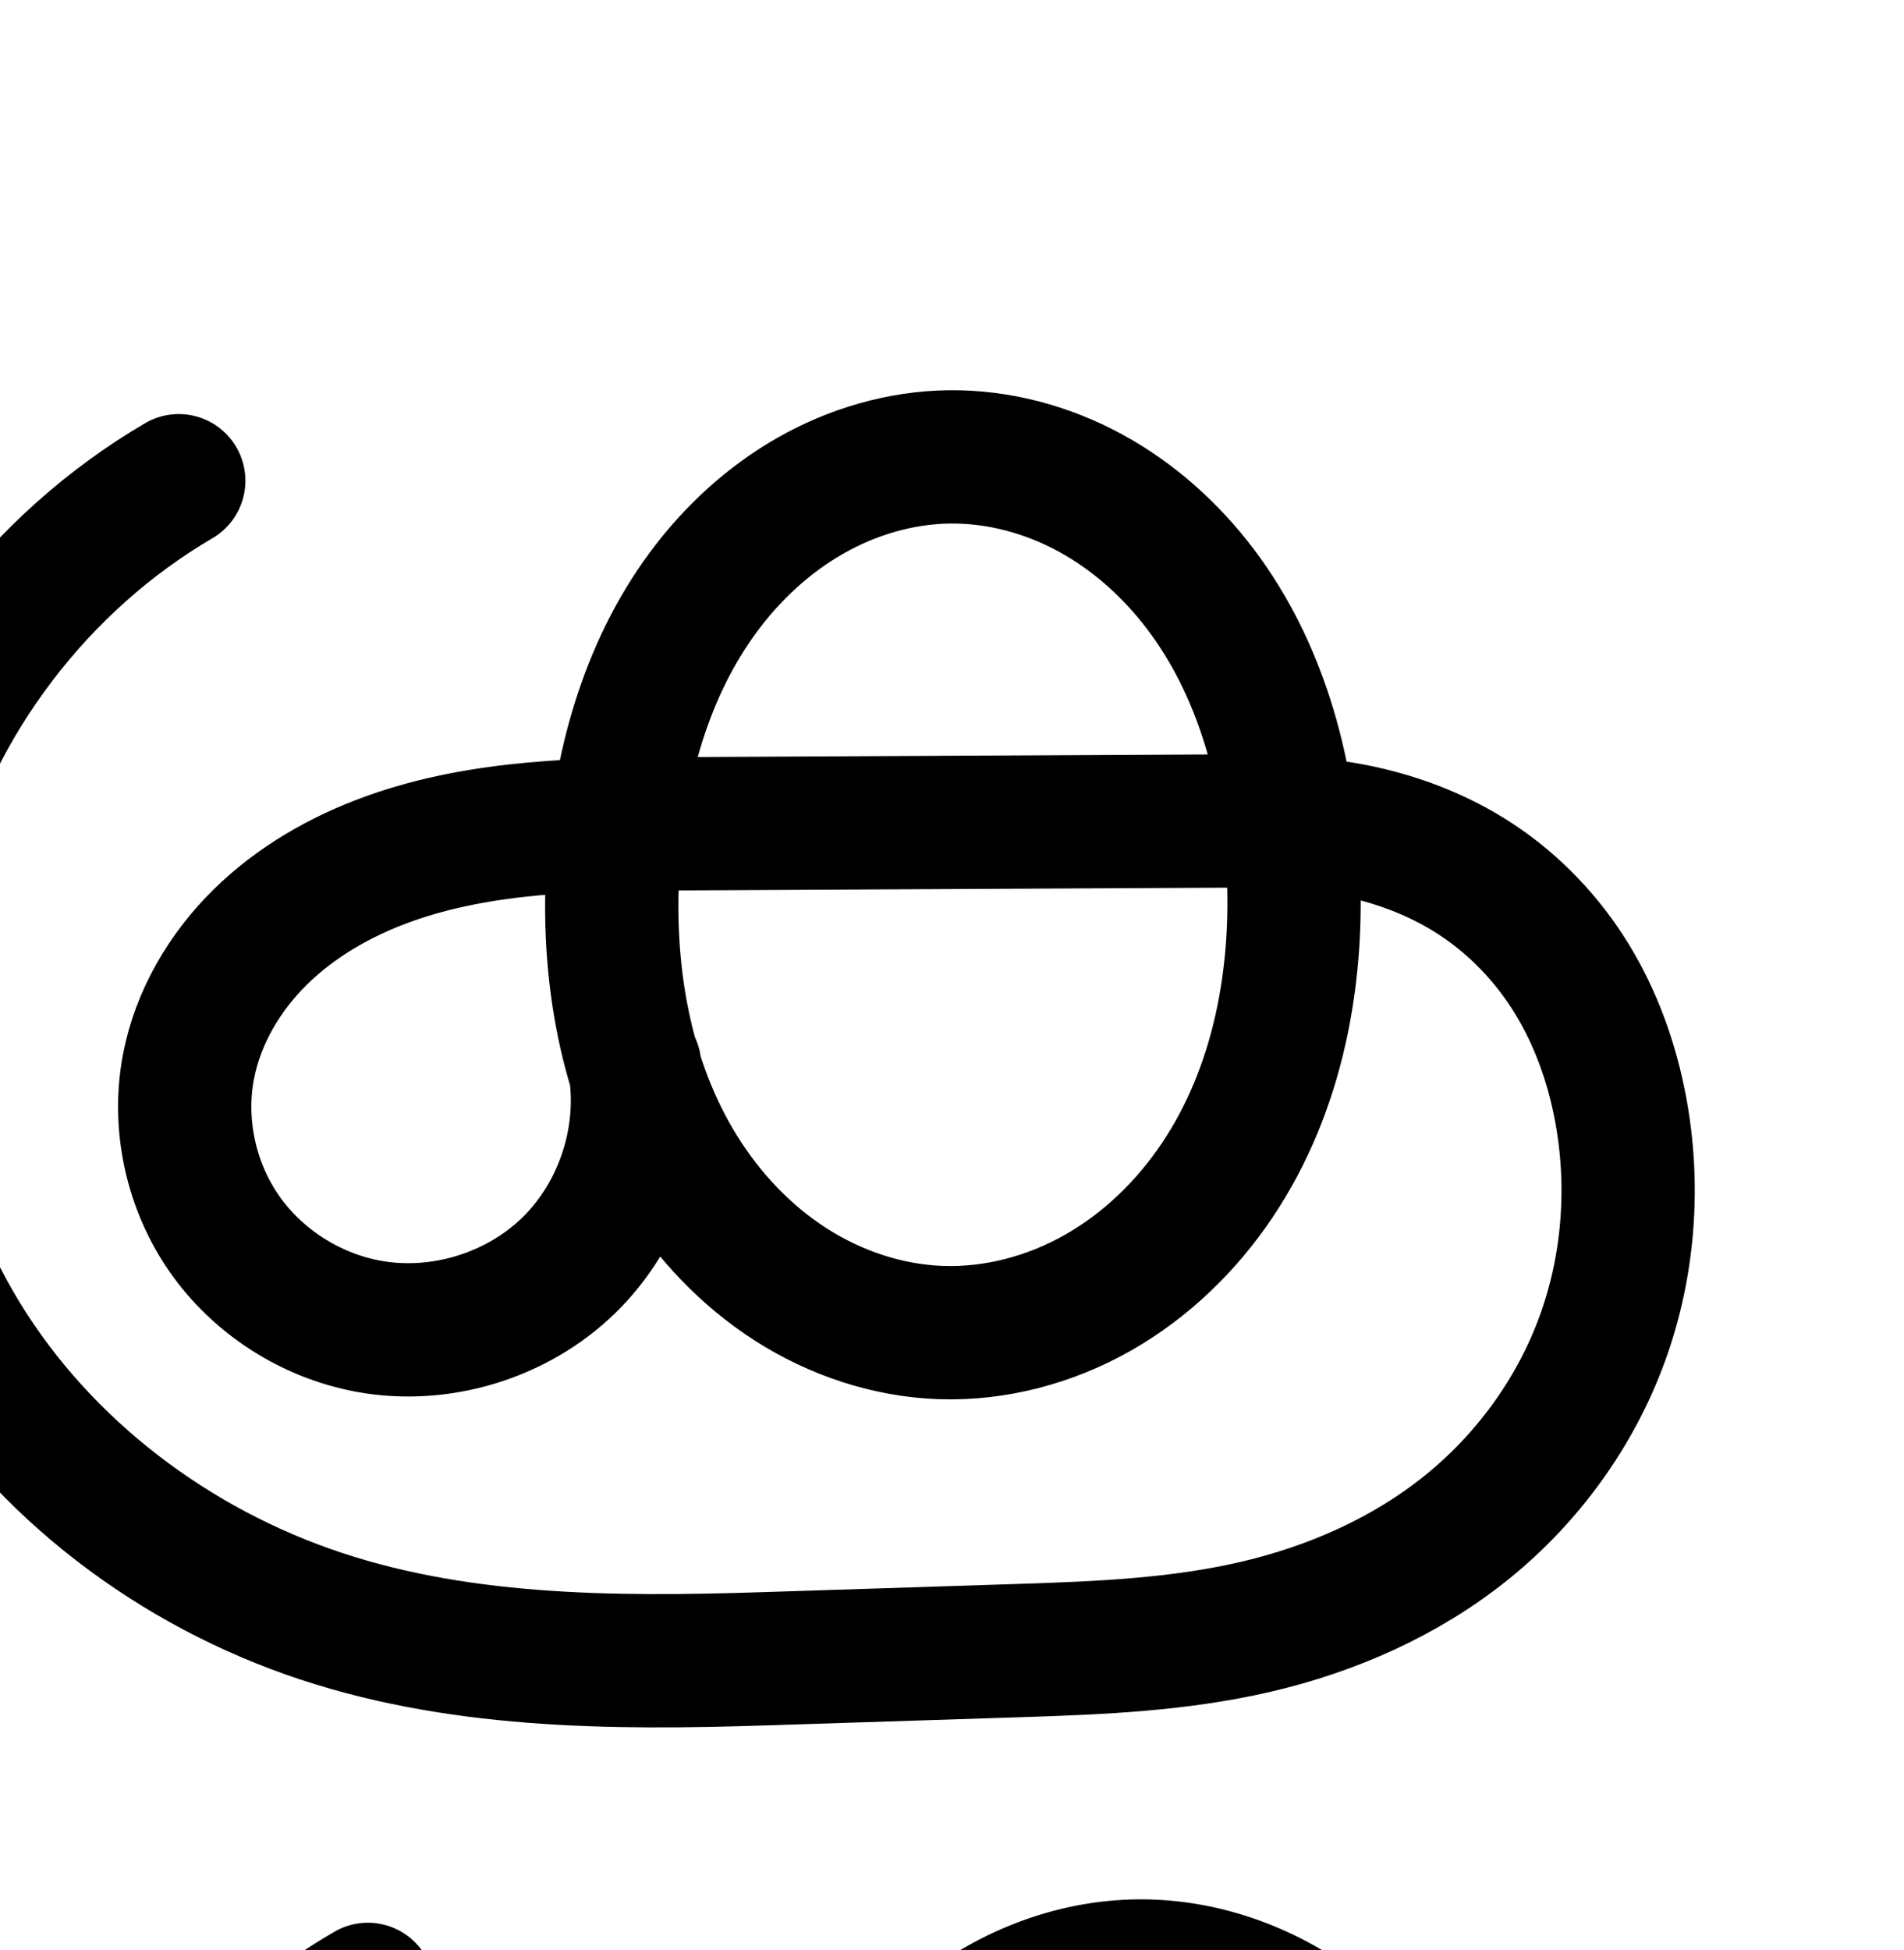 <?xml version="1.0" encoding="UTF-8" standalone="no"?>
<!-- Created with Inkscape (http://www.inkscape.org/) -->

<svg
   xmlns:dc="http://purl.org/dc/elements/1.1/"
   xmlns:cc="http://creativecommons.org/ns#"
   xmlns:rdf="http://www.w3.org/1999/02/22-rdf-syntax-ns#"
   xmlns:svg="http://www.w3.org/2000/svg"
   xmlns="http://www.w3.org/2000/svg"
   xmlns:sodipodi="http://sodipodi.sourceforge.net/DTD/sodipodi-0.dtd"
   xmlns:inkscape="http://www.inkscape.org/namespaces/inkscape"
   width="2000"
   height="2048"
   id="svg2992"
   version="1.1"
   inkscape:version="0.91 r13725"
   sodipodi:docname="ക്ര.svg">
  <defs
     id="defs5498">
    <inkscape:path-effect
       effect="spiro"
       id="path-effect3846"
       is_visible="true" />
    <inkscape:path-effect
       effect="spiro"
       id="path-effect3801"
       is_visible="true" />
    <inkscape:path-effect
       is_visible="true"
       id="path-effect3846-9"
       effect="spiro" />
    <inkscape:path-effect
       is_visible="true"
       id="path-effect3801-9"
       effect="spiro" />
    <inkscape:path-effect
       is_visible="true"
       id="path-effect4500"
       effect="spiro" />
    <inkscape:path-effect
       is_visible="true"
       id="path-effect4500-8"
       effect="spiro" />
    <inkscape:path-effect
       is_visible="true"
       id="path-effect4500-0"
       effect="spiro" />
    <inkscape:path-effect
       is_visible="true"
       id="path-effect4500-0-5"
       effect="spiro" />
    <inkscape:path-effect
       is_visible="true"
       id="path-effect4500-0-5-7"
       effect="spiro" />
    <inkscape:path-effect
       is_visible="true"
       id="path-effect4500-0-5-1"
       effect="spiro" />
    <inkscape:path-effect
       is_visible="true"
       id="path-effect4500-0-5-18"
       effect="spiro" />
    <inkscape:path-effect
       effect="spiro"
       id="path-effect4372-52-4-6-8"
       is_visible="true" />
    <inkscape:path-effect
       effect="spiro"
       id="path-effect4372-52-4-6-8-4"
       is_visible="true" />
    <inkscape:path-effect
       effect="spiro"
       id="path-effect4372-52-4-6-8-7"
       is_visible="true" />
    <inkscape:path-effect
       is_visible="true"
       id="path-effect4500-0-5-18-9"
       effect="spiro" />
    <inkscape:path-effect
       is_visible="true"
       id="path-effect4500-0-5-18-2"
       effect="spiro" />
    <inkscape:path-effect
       is_visible="true"
       id="path-effect4500-0-5-18-3"
       effect="spiro" />
    <inkscape:path-effect
       is_visible="true"
       id="path-effect4500-0-5-18-6"
       effect="spiro" />
    <inkscape:path-effect
       is_visible="true"
       id="path-effect4500-0-5-18-5"
       effect="spiro" />
    <inkscape:path-effect
       is_visible="true"
       id="path-effect4500-0-5-18-68"
       effect="spiro" />
    <inkscape:path-effect
       is_visible="true"
       id="path-effect4500-0-5-18-54"
       effect="spiro" />
    <inkscape:path-effect
       is_visible="true"
       id="path-effect4500-0-5-18-54-7"
       effect="spiro" />
    <inkscape:path-effect
       is_visible="true"
       id="path-effect4500-0-5-18-23"
       effect="spiro" />
  </defs>
  <sodipodi:namedview
     inkscape:window-height="871"
     inkscape:window-width="1600"
     inkscape:pageshadow="2"
     inkscape:pageopacity="0.0"
     borderopacity="1.0"
     bordercolor="#666666"
     pagecolor="#ffffff"
     id="base"
     showgrid="true"
     showguides="true"
     inkscape:guide-bbox="true"
     inkscape:zoom="0.32102648"
     inkscape:cx="3489.6368"
     inkscape:cy="1082.912"
     inkscape:window-x="1600"
     inkscape:window-y="0"
     inkscape:current-layer="layer1-2"
     inkscape:window-maximized="1">
    <sodipodi:guide
       orientation="horizontal"
       position="0,600"
       id="guide5596" />
    <inkscape:grid
       type="xygrid"
       id="grid3769"
       empspacing="3"
       visible="true"
       enabled="true"
       snapvisiblegridlinesonly="true"
       spacingx="4px"
       units="px"
       dotted="true"
       spacingy="4px" />
    <sodipodi:guide
       orientation="0,1"
       position="-1040,1600"
       id="guide2985" />
    <sodipodi:guide
       position="3168,1724"
       orientation="0,1"
       id="guide4181"
       inkscape:label=""
       inkscape:color="rgb(0,0,255)" />
  </sodipodi:namedview>
  <g
     inkscape:label="Layer 1"
     inkscape:groupmode="layer"
     id="layer1"
     transform="translate(0,1048)">
    <g
       id="layer1-2"
       inkscape:label="Layer 1"
       transform="translate(-900.901,-124.233)">
      <path
         sodipodi:nodetypes="aaaaacaassassac"
         inkscape:connector-curvature="0"
         inkscape:original-d="m 1897.8333,-443.91039 c 186.8025,-1.06175 356.1237,241.73802 361.2156,428.474164 5.5886,204.951076 -165.2374,494.754966 -370.2334,491.174916 -199.8395,-3.49 -351.7821,-291.41251 -343.9812,-491.130146 7.223,-184.922574 167.9384,-427.467084 352.999,-428.518934 z m -330.2561,639.4094 c 0,0 -149.9752,286.05208 -279.8413,273.61828 -110.0533,-10.53686 -216.7596,-165.68623 -188.8421,-272.65988 48.9099,-187.4118128 244.869,-253.704021 522.0781,-255.093665 l 551.6575,-2.76545 c 173.9332,-0.871924 419.0142,125.863576 430.1823,300.403065 18.0656,282.33527 -374.4525,562.48259 -628.256,570.65791 l -270.0474,8.69855 C 1359.3077,829.47715 990.85335,742.69285 854.53922,468.26908 718.47911,194.3567 1088.6741,-418.88591 1088.6741,-418.88591"
         inkscape:path-effect="#path-effect4500-0-5-18"
         id="path4498-7-1-0"
         d="m 1897.833,-443.91 c 51.621,-0.684 103.09,13.203 148.431,37.888 45.341,24.685 84.604,59.975 115.736,101.158 62.264,82.365 91.062,186.35 97.048,289.428 6.699,115.352 -15.116,235.193 -79.473,331.157 -32.179,47.982 -74.711,89.325 -124.909,117.924 -50.197,28.6 -108.116,44.182 -165.852,42.094 -55.733,-2.016 -110.464,-20.446 -157.407,-50.555 -46.944,-30.109 -86.171,-71.664 -115.625,-119.021 -58.908,-94.715 -77.822,-210.227 -70.949,-321.555 6.279,-101.692 34.198,-204.211 94.689,-286.195 30.246,-40.992 68.418,-76.382 112.686,-101.591 44.268,-25.209 94.685,-40.057 145.623,-40.732 z m -330.256,639.409 c 12.199,75.385 -14.348,156.005 -68.951,209.393 -54.602,53.388 -135.799,78.116 -210.891,64.225 -60.427,-11.178 -116.08,-46.723 -151.209,-97.143 -35.13,-50.421 -49.19,-115.161 -37.633,-175.517 9.916,-51.783 37.935,-99.27 75.536,-136.23 37.601,-36.959 84.451,-63.743 134.039,-81.656 99.177,-35.825 207.055,-36.679 312.502,-37.208 l 551.658,-2.765 c 48.428,-0.243 97.153,0.068 144.787,8.806 47.634,8.738 93.948,25.918 134.364,52.6 40.416,26.682 74.599,62.574 99.953,103.835 25.354,41.261 41.963,87.599 51.078,135.162 15.499,80.877 9.329,165.959 -18.86,243.332 -28.189,77.373 -78.362,146.403 -142.458,198.103 -64.096,51.7 -141.377,85.712 -221.581,104.382 -80.204,18.67 -163.051,22.19 -245.356,24.841 l -270.047,8.699 c -162.012,5.219 -327.812,4.503 -480.613,-49.597 C 1071.094,714.661 935.822,608.512 854.539,468.269 769.415,321.398 745.095,140.481 788.414,-23.656 831.732,-187.793 942.16,-333.148 1088.674,-418.886"
         style="fill:none;fill-rule:evenodd;stroke:#000000;stroke-width:140;stroke-linecap:round;stroke-linejoin:round;stroke-miterlimit:4;stroke-dasharray:none;stroke-opacity:1" />
      <path
         style="color:#000000;font-style:normal;font-variant:normal;font-weight:normal;font-stretch:normal;font-size:medium;line-height:normal;font-family:sans-serif;text-indent:0;text-align:start;text-decoration:none;text-decoration-line:none;text-decoration-style:solid;text-decoration-color:#000000;letter-spacing:normal;word-spacing:normal;text-transform:none;direction:ltr;block-progression:tb;writing-mode:lr-tb;baseline-shift:baseline;text-anchor:start;white-space:normal;clip-rule:nonzero;display:inline;overflow:visible;visibility:visible;opacity:1;isolation:auto;mix-blend-mode:normal;color-interpolation:sRGB;color-interpolation-filters:linearRGB;solid-color:#000000;solid-opacity:1;fill:#000000;fill-opacity:1;fill-rule:evenodd;stroke:none;stroke-width:140;stroke-linecap:round;stroke-linejoin:round;stroke-miterlimit:4;stroke-dasharray:none;stroke-dashoffset:0;stroke-opacity:1;color-rendering:auto;image-rendering:auto;shape-rendering:auto;text-rendering:auto;enable-background:accumulate"
         d="m 2094.715,1071.082 c -63.925,0.847 -125.478,19.228 -179.336,49.898 -53.711,30.587 -98.849,72.713 -134.373,120.859 -48.606,65.877 -78.173,140.968 -94.193,217.602 -67.06,3.985 -136.053,13.621 -204.316,38.279 -57.308,20.701 -113.052,52.088 -159.326,97.572 -46.58,45.785 -82.209,105.044 -95.219,172.986 -15.269,79.737 2.763,162.405 48.951,228.697 46.132,66.211 116.943,111.351 195.91,125.959 98.578,18.235 200.88,-12.92 272.56,-83.006 18.221,-17.816 33.942,-37.683 47.037,-59.008 28.12,33.782 61.159,63.889 99.016,88.17 56.829,36.449 123.188,59.075 192.668,61.588 71.996,2.604 142.217,-16.576 203.035,-51.227 60.631,-34.544 110.681,-83.526 148.393,-139.758 67.141,-100.115 92.858,-218.281 92.432,-332.701 30.116,8.016 58.458,20.166 83.07,36.414 31.472,20.777 58.737,49.286 78.879,82.064 20.255,32.962 34.23,71.31 41.969,111.689 13.145,68.591 7.783,141.243 -15.881,206.195 -23.628,64.854 -66.344,123.789 -120.635,167.58 -54.373,43.857 -121.913,74.025 -193.504,90.689 -71.73,16.697 -149.917,20.419 -231.74,23.055 l -270.047,8.699 c -160.27,5.162 -317.031,3.228 -454.998,-45.619 -137.898,-48.823 -260.083,-145.258 -332.154,-269.607 -75.519,-130.298 -97.436,-293.346 -59.006,-438.961 38.43,-145.615 137.95,-276.615 267.932,-352.678 a 70.007,70.007 0 1 0 -70.709,-120.832 c -163.047,95.412 -284.381,255.125 -332.588,437.783 -48.206,182.658 -21.486,381.447 73.244,544.891 90.494,156.136 238.852,271.999 406.557,331.375 167.636,59.352 342.475,58.849 506.228,53.574 l 270.049,-8.697 c 82.788,-2.667 170.294,-5.985 258.973,-26.627 88.817,-20.675 175.838,-58.531 249.658,-118.074 73.902,-59.609 131.531,-138.735 164.281,-228.627 32.715,-89.794 39.692,-187.307 21.838,-280.469 -10.492,-54.747 -29.733,-109.074 -60.188,-158.635 l 0,0 c -30.567,-49.744 -71.668,-93.02 -121.027,-125.605 -49.406,-32.617 -104.571,-52.81 -160.301,-63.033 -4.9,-0.899 -9.754,-1.624 -14.613,-2.371 -16.2,-78.879 -46.827,-156.104 -97.592,-223.258 -36.604,-48.422 -83.062,-90.459 -138.106,-120.426 -55.197,-30.05 -118.041,-47.261 -182.83,-46.402 z m 1.855,139.988 c 38.453,-0.51 78.547,10.053 114.033,29.373 35.639,19.403 67.706,47.947 93.365,81.891 28.686,37.947 49.498,82.863 63.248,131.266 l -535.471,2.686 c 13.439,-48.314 33.788,-93.207 61.914,-131.326 24.967,-33.838 56.175,-62.49 91,-82.322 34.678,-19.748 73.959,-31.063 111.91,-31.566 z m 274.219,382.514 c 5.781,-0.029 11.337,0.028 17.012,0.035 2.443,97.111 -18.568,193.567 -68.553,268.1 -26.646,39.732 -61.66,73.437 -101.424,96.092 -39.577,22.549 -85.195,34.534 -128.67,32.961 -41.986,-1.519 -85.086,-15.755 -122.144,-39.523 -37.224,-23.875 -69.544,-57.785 -93.977,-97.068 -16.175,-26.006 -28.875,-54.48 -38.5,-84.527 -0.019,-0.116 -0.026,-0.233 -0.045,-0.35 a 70.007,70.007 0 0 0 -5.59,-18.77 c -13.242,-48.855 -18.688,-101.315 -17.328,-154.121 2.533,-0.015 5.023,-0.05 7.562,-0.062 l 551.656,-2.766 z m -699.328,7.731 c -1.047,66.533 6.518,134.526 26.027,199.807 4.736,49.468 -14.728,104.229 -49.99,138.707 -37.525,36.691 -97.615,54.99 -149.221,45.443 -41.886,-7.748 -82.38,-33.698 -106.508,-68.328 -24.071,-34.548 -34.162,-81.36 -26.316,-122.334 6.822,-35.624 27.233,-71.341 55.855,-99.475 28.928,-28.434 66.884,-50.617 108.752,-65.74 43.486,-15.708 91.088,-23.793 141.4,-28.08 z"
         id="path4498-7-1-0-2"
         inkscape:connector-curvature="0" />
      <path
         sodipodi:nodetypes="aaaaacaassassac"
         inkscape:connector-curvature="0"
         inkscape:original-d="m -1327.5854,-443.91061 c 193.0351,-1.09787 368.00556,249.96096 373.26724,443.04909642 C -948.54314,211.06116 -1125.0685,510.72299 -1336.904,507.02116 -1543.411,503.41245 -1700.423,205.69599 -1692.3617,-0.81522069 -1684.8977,-192.0281 -1518.8202,-442.82298 -1327.5854,-443.91061 Z m -341.2747,661.15949 c 0,0 -154.9789,295.7824 -289.1779,282.92565 -113.7251,-10.89528 -223.9916,-171.3222 -195.1427,-281.93465 50.5419,-193.786792 253.0389,-262.333991 539.4968,-263.770901 l 570.0629,-2.859519 c 179.73631,-0.90159 433.71281,130.176732 444.5349,310.62154 17.3812,289.80978 -386.81042,579.96153 -649.217,580.64069 l -279.0572,0.72226 c -356.9018,0.92374 -736.0033,-63.88136 -878.3275,-344.29648 -143.1245,-281.99197 241.9466,-917.33237 241.9466,-917.33237"
         inkscape:path-effect="#path-effect4500-0-5-18-54"
         id="path4498-7-1-0-4"
         d="m -1327.585,-443.911 c 53.364,-0.707 106.569,13.661 153.433,39.194 46.864,25.534 87.436,62.033 119.6,104.62 64.328,85.174 94.049,192.678 100.234,299.235 6.922,119.249 -15.576,243.141 -82.064,342.376 -33.244,49.617 -77.195,92.377 -129.078,121.96 -51.883,29.583 -111.758,45.706 -171.444,43.547 -57.617,-2.084 -114.196,-21.149 -162.717,-52.292 -48.521,-31.143 -89.055,-74.12 -119.484,-123.091 -60.857,-97.943 -80.36,-217.362 -73.257,-332.453 6.488,-105.125 35.302,-211.113 97.798,-295.893 31.248,-42.39 70.694,-78.992 116.448,-105.068 45.754,-26.076 97.872,-41.437 150.53,-42.135 z m -341.275,661.159 c 12.679,77.928 -14.722,161.304 -71.156,216.518 -56.435,55.215 -140.389,80.786 -218.022,66.407 -62.465,-11.57 -119.985,-48.339 -156.282,-100.476 -36.297,-52.137 -50.811,-119.065 -38.861,-181.459 10.251,-53.518 39.193,-102.6 78.04,-140.813 38.847,-38.212 87.253,-65.916 138.496,-84.448 102.485,-37.065 213.981,-37.963 322.961,-38.51 l 570.063,-2.86 c 50.036,-0.251 100.382,0.076 149.59,9.141 49.209,9.065 97.04,26.883 138.758,54.51 41.718,27.627 76.979,64.757 103.168,107.393 26.189,42.636 43.398,90.475 53.019,139.578 16.369,83.549 10.767,171.544 -17.874,251.719 -28.641,80.176 -80.346,151.814 -146.852,204.968 -66.506,53.154 -146.976,87.381 -230.277,104.97 -83.301,17.589 -169.077,18.763 -254.214,18.983 l -279.057,0.722 c -164.839,0.427 -332.541,-3.356 -489.115,-54.9 -156.573,-51.544 -299.578,-151.057 -389.213,-289.396 -96.785,-149.375 -127.268,-340.064 -81.876,-512.168 45.392,-172.104 165.957,-322.953 323.822,-405.165"
         style="fill:none;fill-rule:evenodd;stroke:#000000;stroke-width:70;stroke-linecap:round;stroke-linejoin:round;stroke-miterlimit:4;stroke-dasharray:none;stroke-opacity:1" />
      <path
         style="color:#000000;font-style:normal;font-variant:normal;font-weight:normal;font-stretch:normal;font-size:medium;line-height:normal;font-family:sans-serif;text-indent:0;text-align:start;text-decoration:none;text-decoration-line:none;text-decoration-style:solid;text-decoration-color:#000000;letter-spacing:normal;word-spacing:normal;text-transform:none;direction:ltr;block-progression:tb;writing-mode:lr-tb;baseline-shift:baseline;text-anchor:start;white-space:normal;clip-rule:nonzero;display:inline;overflow:visible;visibility:visible;opacity:1;isolation:auto;mix-blend-mode:normal;color-interpolation:sRGB;color-interpolation-filters:linearRGB;solid-color:#000000;solid-opacity:1;fill:#000000;fill-opacity:1;fill-rule:evenodd;stroke:none;stroke-width:70;stroke-linecap:round;stroke-linejoin:round;stroke-miterlimit:4;stroke-dasharray:none;stroke-dashoffset:0;stroke-opacity:1;color-rendering:auto;image-rendering:auto;shape-rendering:auto;text-rendering:auto;enable-background:accumulate"
         d="m -1040.049,1729.092 c -59.157,0.784 -116.846,17.916 -167.397,46.725 -50.477,28.767 -93.405,68.739 -127.291,114.707 -52.205,70.82 -81.955,153.977 -95.988,238.777 -76.662,2.97 -154.571,11.547 -229.824,38.764 -55.104,19.929 -107.957,49.937 -151.137,92.412 -43.332,42.625 -76.075,97.591 -87.871,159.18 -13.806,72.077 2.689,147.968 44.512,208.041 41.795,60.034 106.894,101.605 178.633,114.892 89.382,16.555 183.897,-12.233 248.873,-75.805 30.7,-30.036 53.667,-66.875 67.936,-106.803 32.805,52.228 76.333,98.348 129.076,132.201 53.465,34.316 115.861,55.482 180.357,57.814 66.821,2.417 132.85,-15.507 190.045,-48.119 57.101,-32.559 104.812,-79.139 140.82,-132.883 71.954,-107.393 95.185,-238.856 87.928,-363.885 -0.096,-1.66 -0.25,-3.325 -0.357,-4.986 6.506,0.884 12.972,1.869 19.363,3.047 45.147,8.317 88.547,24.617 125.773,49.27 37.251,24.669 69.071,58.112 92.67,96.531 23.657,38.513 39.563,82.404 48.494,127.988 15.188,77.521 9.912,159.318 -16.486,233.215 -26.374,73.829 -74.308,140.299 -135.744,189.402 -61.474,49.133 -136.877,81.43 -215.656,98.064 -78.857,16.651 -162.198,18.009 -247.074,18.229 l -279.057,0.723 c -164.242,0.425 -328.074,-3.762 -478.08,-53.145 -149.877,-49.34 -286.222,-144.673 -370.783,-275.184 -91.217,-140.782 -120.187,-322.006 -77.406,-484.209 42.781,-162.203 157.363,-305.567 306.147,-383.049 a 35.004,35.004 0 1 0 -32.334,-62.086 c -166.947,86.941 -293.494,245.277 -341.498,427.281 -48.004,182.005 -16.007,382.159 86.346,540.127 94.707,146.168 244.37,249.861 407.641,303.609 163.141,53.706 334.714,57.083 500.15,56.654 l 279.057,-0.723 c 85.398,-0.221 173.611,-1.211 261.355,-19.738 87.823,-18.544 173.359,-54.697 244.896,-111.873 71.575,-57.206 127.052,-134.013 157.961,-220.535 30.884,-86.454 36.812,-180.645 19.262,-270.223 -10.31,-52.622 -28.821,-104.41 -57.543,-151.168 -28.779,-46.852 -67.481,-87.671 -113.666,-118.256 -46.21,-30.602 -98.472,-49.935 -151.742,-59.748 -13.451,-2.478 -26.856,-4.335 -40.193,-5.731 -14.214,-86.14 -44.905,-170.508 -98.74,-241.789 -34.899,-46.208 -79.067,-86.084 -130.783,-114.262 -51.793,-28.219 -110.69,-44.252 -170.643,-43.457 z m 0.928,69.994 c 46.774,-0.62 94.288,12.084 136.223,34.932 42.011,22.89 78.987,56.014 108.416,94.98 42.455,56.212 69.002,124.237 82.766,195.807 -14.842,-0.218 -29.575,-0.268 -44.08,-0.195 l -570.063,2.859 c -11.071,0.055 -22.252,0.129 -33.447,0.221 13.448,-71.314 39.315,-139.197 80.916,-195.631 28.61,-38.812 64.574,-72.042 105.605,-95.426 40.958,-23.342 87.505,-36.935 133.664,-37.547 z m 283.676,395.524 c 17.991,-0.09 35.672,0.072 53.174,0.51 0.369,4.681 0.74,9.361 1.012,14.047 6.586,113.469 -15.177,229.79 -76.199,320.867 -30.479,45.491 -70.673,84.427 -117.338,111.035 -46.571,26.554 -100.292,40.877 -152.842,38.977 -50.739,-1.835 -101.499,-18.802 -145.076,-46.772 -43.659,-28.022 -80.743,-67.174 -108.662,-112.107 -19.011,-30.595 -33.648,-63.803 -44.549,-98.568 -0.15,-0.988 -0.228,-1.982 -0.389,-2.969 a 35.004,35.004 0 0 0 -4.012,-11.752 c -17.698,-63.345 -23.245,-131.402 -19.102,-198.537 0.237,-3.841 0.565,-7.676 0.865,-11.514 14.31,-0.179 28.664,-0.285 43.055,-0.357 l 570.062,-2.859 z m -683.461,5.244 c -0.118,1.724 -0.282,3.453 -0.389,5.176 -4.792,77.637 1.936,157.793 24.859,233.344 7.857,64.091 -15.965,133.282 -62.057,178.377 -47.893,46.858 -121.29,69.213 -187.172,57.01 -53.191,-9.852 -103.132,-41.819 -133.932,-86.059 -30.772,-44.2 -43.305,-102.168 -33.209,-154.877 8.705,-45.446 33.846,-88.646 68.207,-122.445 34.513,-33.95 78.474,-59.35 125.856,-76.486 61.725,-22.323 128.671,-30.701 197.836,-34.039 z"
         id="path4498-7-1-0-4-2"
         inkscape:connector-curvature="0" />
      <path
         style="color:#000000;font-style:normal;font-variant:normal;font-weight:normal;font-stretch:normal;font-size:medium;line-height:normal;font-family:sans-serif;text-indent:0;text-align:start;text-decoration:none;text-decoration-line:none;text-decoration-style:solid;text-decoration-color:#000000;letter-spacing:normal;word-spacing:normal;text-transform:none;direction:ltr;block-progression:tb;writing-mode:lr-tb;baseline-shift:baseline;text-anchor:start;white-space:normal;clip-rule:nonzero;display:inline;overflow:visible;visibility:visible;opacity:1;isolation:auto;mix-blend-mode:normal;color-interpolation:sRGB;color-interpolation-filters:linearRGB;solid-color:#000000;solid-opacity:1;fill:#000000;fill-opacity:1;fill-rule:evenodd;stroke:none;stroke-width:200;stroke-linecap:round;stroke-linejoin:round;stroke-miterlimit:4;stroke-dasharray:none;stroke-dashoffset:0;stroke-opacity:1;color-rendering:auto;image-rendering:auto;shape-rendering:auto;text-rendering:auto;enable-background:accumulate"
         d="m 3405.481,-602.398 a 100.01,100.01 0 0 0 -54.291,14.621 c -135.746,80.245 -247.675,197.772 -321.209,337.268 -73.534,139.496 -107.244,298.255 -96.738,455.596 7.41,110.975 36.902,221.587 91.242,321.568 54.473,100.226 132.685,186.683 227.537,250.582 a 100.01,100.01 0 0 0 0,0 c 94.856,63.903 202.301,102.528 310.848,121.057 108.422,18.507 213.449,16.73 312.086,14.473 l 380.049,-8.697 c 86.815,-1.987 180.868,-4.623 277.684,-28.336 97.058,-23.773 191.706,-68.207 270.308,-137.707 78.663,-69.554 136.628,-160.261 166.701,-260.867 29.981,-100.299 31.317,-206.041 8.82,-305.734 C 4965.904,115.518 4945.328,59.186 4913,6.838 4880.493,-45.801 4837.161,-92.207 4784.418,-127.617 c -50.847,-34.138 -107.163,-55.663 -164.125,-67.178 -16.955,-77.139 -47.355,-153.021 -96.988,-220.611 -38.755,-52.776 -88.445,-99.007 -148.248,-132.273 -60.037,-33.396 -128.781,-52.74 -200.393,-51.787 -70.667,0.94 -137.993,21.564 -196.557,55.627 -58.339,33.931 -106.597,80.238 -144.184,132.688 -46.793,65.297 -75.988,137.909 -92.789,211.709 -61.332,4.953 -124.781,15.389 -188.479,38.398 -60.617,21.896 -120.172,55.252 -170.164,104.391 -50.428,49.568 -89.316,113.871 -103.652,188.738 -16.859,88.043 2.871,178.395 53.799,251.49 50.847,72.979 128.155,122.231 215.068,138.309 108.643,20.097 219.993,-13.812 298.992,-91.055 10.604,-10.368 20.375,-21.379 29.416,-32.863 23.722,24.388 50.209,46.507 79.531,65.441 60.924,39.341 132.247,63.97 207.713,66.701 78.198,2.83 153.679,-18.108 218.906,-55.541 64.948,-37.273 117.937,-89.655 157.781,-149.377 62.615,-93.852 90.563,-201.087 96.609,-306.457 12.916,5.653 25.122,12.207 36.281,19.699 27.424,18.412 51.668,43.978 69.897,73.494 18.407,29.807 31.953,65.24 40.592,103.523 15.365,68.089 13.93,139.932 -5.35,204.43 -19.188,64.191 -57.366,123.936 -107.559,168.316 -50.253,44.434 -115.403,76.133 -185.408,93.279 -70.248,17.206 -149.538,20.696 -234.68,22.645 l -380.049,8.699 c -97.15,2.224 -189.233,2.771 -273.858,-11.674 -84.499,-14.424 -165.194,-44.263 -232.758,-89.779 -67.568,-45.519 -124.513,-108.376 -163.559,-180.217 -39.179,-72.085 -61.771,-154.958 -67.408,-239.387 -7.995,-119.733 18.148,-242.854 74.106,-349.008 55.958,-106.153 142.761,-197.298 246.06,-258.363 a 100.01,100.01 0 0 0 -47.484,-186.789 z m 771.844,202.914 c 33.208,-0.442 68.936,9.022 100.508,26.584 31.806,17.693 60.976,44.151 84.268,75.869 19.499,26.554 35.013,57.132 46.852,90.273 l -458.264,2.295 c 11.569,-33.04 26.726,-63.569 45.803,-90.189 22.679,-31.647 51.075,-58.217 82.17,-76.303 30.87,-17.955 65.88,-28.093 98.664,-28.529 z m 260.232,392.584 c -2.958,82.004 -23.372,160.374 -63.881,221.092 -24.191,36.26 -55.835,66.754 -90.961,86.912 -34.846,19.998 -75.012,30.478 -112.121,29.135 -35.853,-1.298 -73.8,-13.76 -106.453,-34.846 -32.9,-21.245 -62.117,-51.936 -84.318,-87.822 -36.603,-59.164 -54.8,-133.723 -57.414,-211.887 l 515.148,-2.584 z M 3722.465,4.15 c 1.839,55.337 9.574,111.465 25.119,166.227 4.927,40.806 -11.567,88.957 -40.707,117.449 -30.206,29.534 -81.249,45.079 -122.789,37.395 -33.94,-6.278 -67.939,-28.116 -87.352,-55.979 -19.332,-27.746 -27.72,-66.876 -21.465,-99.543 5.496,-28.699 22.646,-59.37 47.42,-83.721 25.211,-24.781 59.355,-44.991 97.914,-58.92 31.203,-11.271 65.417,-18.325 101.859,-22.908 z"
         id="path4498-7-1-0-8"
         inkscape:connector-curvature="0" />
    </g>
  </g>
</svg>
